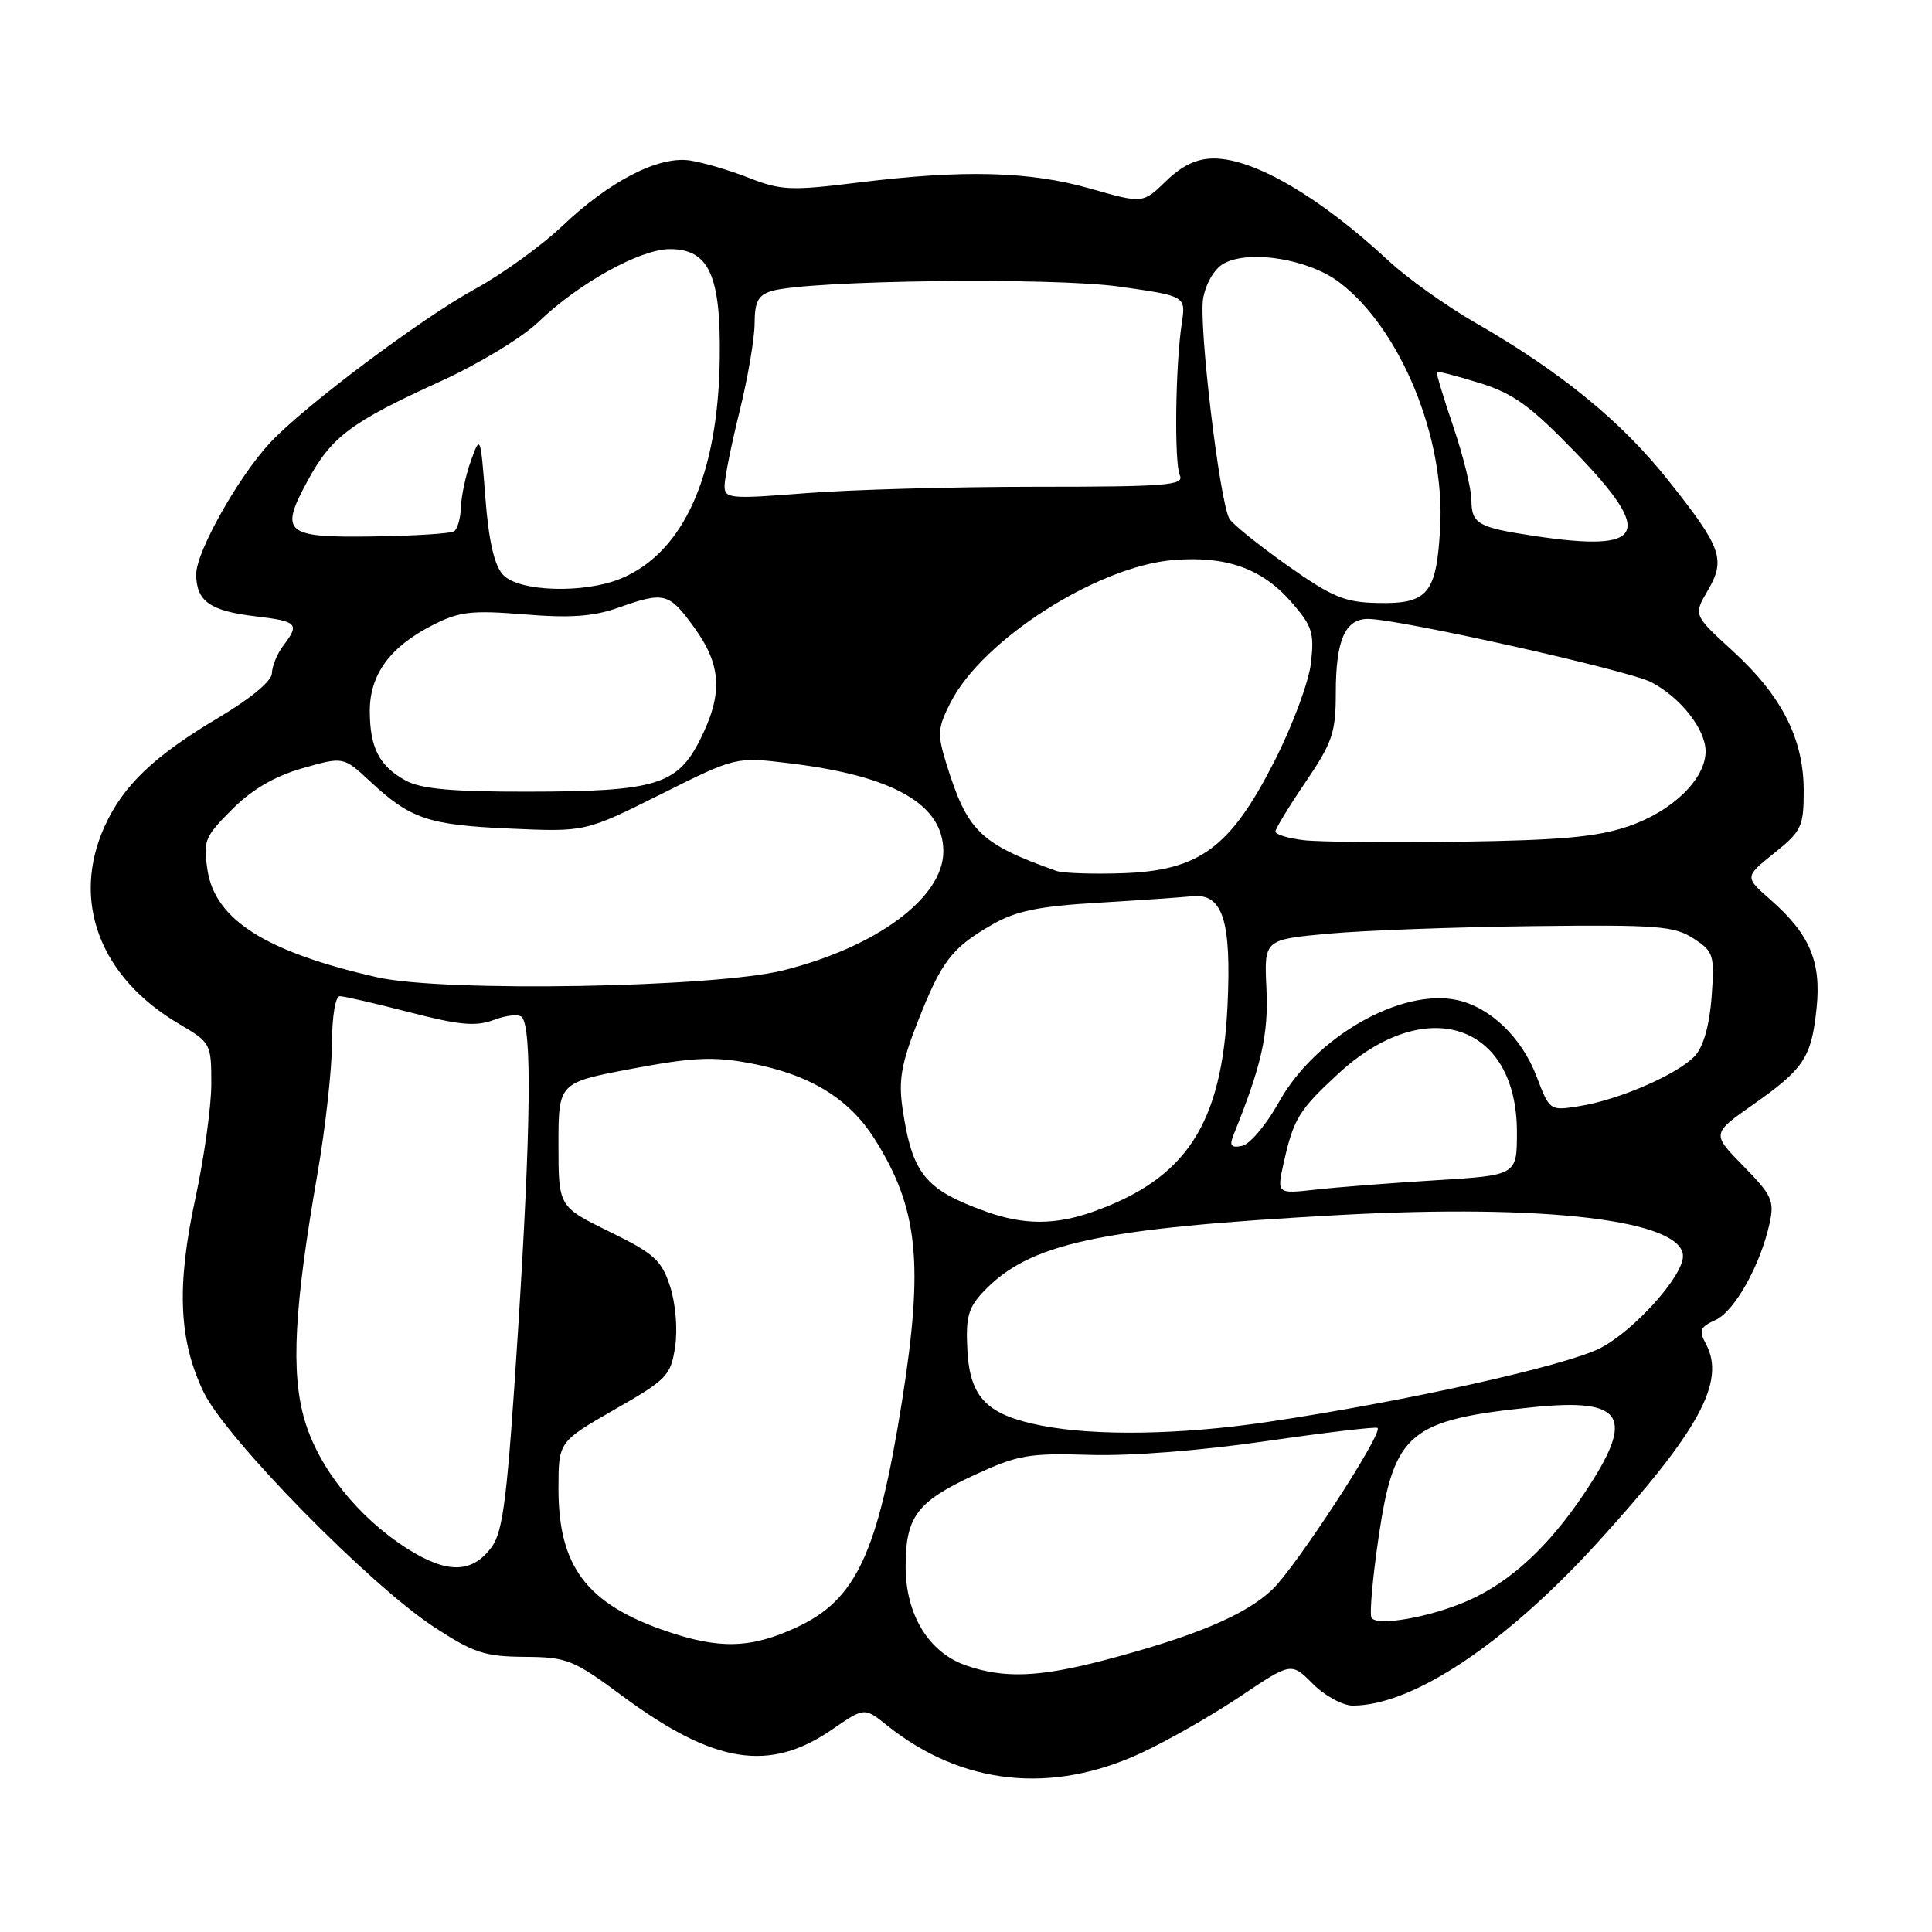 <?xml version="1.0" encoding="UTF-8" standalone="no"?>
<!DOCTYPE svg PUBLIC "-//W3C//DTD SVG 1.1//EN" "http://www.w3.org/Graphics/SVG/1.1/DTD/svg11.dtd" >
<svg xmlns="http://www.w3.org/2000/svg" xmlns:xlink="http://www.w3.org/1999/xlink" version="1.1" viewBox="0 0 256 256">
 <g >
 <path fill="currentColor"
d=" M 151.34 232.22 C 154.83 230.59 160.71 227.23 164.39 224.75 C 171.10 220.25 171.10 220.25 173.97 223.13 C 175.55 224.71 177.93 226.00 179.24 226.00 C 187.18 226.00 199.47 217.81 211.71 204.36 C 225.14 189.61 228.71 183.07 226.05 178.10 C 225.08 176.29 225.26 175.84 227.31 174.91 C 229.84 173.75 233.25 167.67 234.47 162.14 C 235.14 159.11 234.80 158.38 231.00 154.50 C 226.80 150.22 226.80 150.22 232.30 146.36 C 239.05 141.61 240.03 140.13 240.71 133.56 C 241.34 127.42 239.79 123.78 234.63 119.25 C 231.16 116.20 231.16 116.20 235.08 113.05 C 238.72 110.13 239.00 109.54 239.00 104.77 C 239.00 97.92 236.10 92.21 229.62 86.28 C 224.39 81.50 224.39 81.50 226.27 78.28 C 228.70 74.12 228.15 72.58 221.06 63.66 C 214.85 55.84 206.85 49.30 195.57 42.81 C 191.68 40.58 186.47 36.86 184.00 34.56 C 174.94 26.13 166.18 21.00 160.84 21.00 C 158.59 21.00 156.65 21.92 154.51 23.99 C 151.43 26.98 151.43 26.98 144.47 24.99 C 136.43 22.69 127.67 22.46 113.71 24.19 C 104.82 25.29 103.50 25.24 99.21 23.56 C 96.62 22.54 93.10 21.51 91.39 21.26 C 87.24 20.66 80.79 23.98 74.50 29.95 C 71.75 32.57 66.52 36.34 62.88 38.33 C 55.83 42.19 40.28 53.85 35.82 58.63 C 31.62 63.12 26.00 73.10 26.00 76.07 C 26.00 79.67 27.81 80.95 33.89 81.67 C 39.44 82.33 39.74 82.65 37.53 85.56 C 36.72 86.63 36.05 88.27 36.03 89.21 C 36.01 90.24 33.21 92.57 28.91 95.12 C 20.42 100.17 16.33 104.07 13.87 109.48 C 9.39 119.35 13.20 129.49 23.75 135.69 C 27.92 138.14 28.00 138.29 28.00 143.61 C 28.00 146.59 27.05 153.40 25.90 158.74 C 23.37 170.41 23.68 177.64 27.00 184.50 C 29.97 190.63 48.99 210.01 57.50 215.58 C 62.76 219.02 64.24 219.50 69.50 219.54 C 75.13 219.58 75.93 219.89 82.50 224.75 C 94.63 233.72 101.94 234.89 110.24 229.18 C 114.54 226.22 114.54 226.22 117.52 228.61 C 127.44 236.55 139.36 237.83 151.34 232.22 Z  M 128.03 220.69 C 123.07 218.98 120.00 213.97 120.00 207.57 C 120.00 200.95 121.50 198.96 129.19 195.41 C 134.89 192.78 136.35 192.53 144.40 192.78 C 149.71 192.95 159.11 192.22 167.74 190.96 C 175.69 189.81 182.35 189.02 182.54 189.21 C 183.26 189.93 171.72 207.63 168.59 210.62 C 165.03 214.01 158.27 216.85 146.31 219.99 C 137.65 222.25 133.08 222.43 128.03 220.69 Z  M 88.15 216.09 C 77.72 212.49 74.00 207.54 74.00 197.28 C 74.00 191.04 74.00 191.04 81.42 186.78 C 88.39 182.79 88.88 182.28 89.46 178.45 C 89.81 176.09 89.52 172.70 88.78 170.43 C 87.66 166.98 86.67 166.09 80.75 163.20 C 74.00 159.89 74.00 159.89 74.00 151.67 C 74.00 143.45 74.00 143.45 83.75 141.61 C 91.78 140.10 94.53 139.97 99.33 140.87 C 107.29 142.36 112.50 145.53 115.91 150.95 C 121.67 160.10 122.42 167.39 119.52 185.68 C 116.31 205.83 113.47 211.94 105.60 215.61 C 99.50 218.45 95.31 218.56 88.15 216.09 Z  M 181.73 214.36 C 181.45 213.89 181.88 209.00 182.70 203.50 C 184.73 189.81 186.75 188.13 203.13 186.46 C 215.26 185.23 216.73 187.68 209.97 197.81 C 205.21 204.93 200.16 209.60 194.51 212.10 C 189.57 214.28 182.45 215.54 181.73 214.36 Z  M 53.96 205.20 C 47.44 201.05 42.19 194.47 40.35 188.12 C 38.52 181.85 38.98 173.28 42.07 155.50 C 43.12 149.45 43.98 141.69 43.99 138.25 C 44.00 134.65 44.44 132.00 45.03 132.00 C 45.59 132.00 49.75 132.96 54.27 134.13 C 60.92 135.85 63.04 136.04 65.45 135.14 C 67.08 134.52 68.74 134.35 69.14 134.76 C 70.50 136.15 70.34 149.49 68.66 176.00 C 67.23 198.40 66.69 202.89 65.14 205.00 C 62.56 208.50 59.26 208.56 53.96 205.20 Z  M 138.00 188.90 C 130.80 187.49 128.55 185.23 128.19 179.02 C 127.94 174.64 128.28 173.33 130.19 171.28 C 136.31 164.72 145.41 162.75 177.60 160.99 C 204.86 159.51 223.00 161.69 223.00 166.45 C 223.00 169.14 216.44 176.41 211.99 178.66 C 207.28 181.03 185.92 185.76 167.87 188.43 C 156.39 190.13 145.16 190.30 138.00 188.90 Z  M 130.76 160.58 C 122.57 157.66 120.87 155.56 119.59 146.87 C 119.04 143.13 119.43 140.92 121.61 135.37 C 124.77 127.33 126.11 125.59 131.50 122.50 C 134.64 120.70 137.65 120.08 145.50 119.62 C 151.00 119.29 156.60 118.90 157.95 118.76 C 162.02 118.33 163.19 121.94 162.65 133.30 C 161.90 148.99 157.17 156.20 144.78 160.58 C 139.83 162.33 135.66 162.32 130.76 160.58 Z  M 170.12 153.98 C 171.40 148.25 172.15 147.04 177.34 142.26 C 188.89 131.61 201.00 135.58 201.00 150.01 C 201.00 155.73 201.00 155.73 190.25 156.39 C 184.34 156.75 177.17 157.31 174.33 157.63 C 169.17 158.21 169.17 158.21 170.12 153.98 Z  M 163.46 150.35 C 167.16 141.20 168.10 137.03 167.81 131.00 C 167.50 124.50 167.50 124.50 176.00 123.72 C 180.68 123.29 192.84 122.84 203.03 122.72 C 219.58 122.52 221.86 122.70 224.39 124.35 C 227.07 126.09 227.20 126.51 226.80 132.06 C 226.53 135.77 225.73 138.64 224.62 139.87 C 222.43 142.29 214.59 145.72 209.32 146.56 C 205.35 147.20 205.35 147.20 203.60 142.63 C 201.64 137.48 197.49 133.49 193.11 132.52 C 185.67 130.89 174.28 137.39 169.49 145.99 C 167.81 149.01 165.60 151.65 164.57 151.84 C 163.11 152.13 162.87 151.81 163.46 150.35 Z  M 50.00 129.50 C 35.28 126.16 28.53 121.91 27.50 115.33 C 26.89 111.43 27.11 110.89 30.75 107.25 C 33.40 104.60 36.38 102.86 40.07 101.80 C 45.50 100.25 45.50 100.25 49.00 103.50 C 54.38 108.52 56.72 109.31 67.53 109.79 C 77.55 110.24 77.55 110.24 87.53 105.26 C 97.50 100.27 97.50 100.27 104.63 101.14 C 118.42 102.81 125.00 106.59 125.00 112.81 C 125.00 118.93 116.19 125.48 103.78 128.58 C 94.60 130.87 58.78 131.49 50.00 129.50 Z  M 140.00 115.41 C 129.85 111.80 128.18 110.17 125.39 101.17 C 124.18 97.26 124.23 96.46 125.98 93.04 C 130.21 84.76 145.40 75.05 155.43 74.21 C 162.44 73.63 167.18 75.30 171.06 79.72 C 173.87 82.92 174.17 83.83 173.71 87.84 C 173.43 90.34 171.26 96.18 168.85 100.90 C 163.01 112.36 158.92 115.37 148.69 115.71 C 144.73 115.84 140.82 115.70 140.00 115.41 Z  M 172.75 111.33 C 170.69 111.08 169.00 110.57 169.00 110.19 C 169.00 109.81 170.80 106.85 173.00 103.62 C 176.55 98.39 177.00 97.07 177.00 91.80 C 177.00 84.82 178.23 82.00 181.29 82.01 C 185.36 82.02 215.71 88.80 218.79 90.39 C 222.67 92.40 226.00 96.63 226.00 99.56 C 226.00 103.22 221.61 107.49 215.80 109.48 C 211.64 110.90 206.83 111.34 193.50 111.53 C 184.15 111.66 174.81 111.57 172.75 111.33 Z  M 53.78 103.44 C 50.27 101.54 49.00 99.08 49.00 94.20 C 49.00 89.38 51.67 85.72 57.29 82.85 C 60.86 81.03 62.45 80.84 69.48 81.41 C 75.55 81.91 78.64 81.69 81.90 80.53 C 88.06 78.36 88.63 78.51 91.99 83.15 C 95.62 88.16 95.82 91.95 92.75 98.04 C 89.74 104.01 86.86 104.88 70.00 104.90 C 59.96 104.92 55.80 104.54 53.78 103.44 Z  M 170.52 74.88 C 166.69 72.16 163.25 69.39 162.89 68.72 C 161.57 66.26 158.80 42.86 159.43 39.50 C 159.82 37.46 160.95 35.56 162.19 34.90 C 165.64 33.05 173.46 34.35 177.51 37.44 C 185.59 43.60 191.51 58.03 190.83 69.92 C 190.34 78.66 189.22 80.03 182.63 79.90 C 178.17 79.82 176.59 79.16 170.52 74.88 Z  M 66.64 76.15 C 65.49 74.89 64.75 71.63 64.31 65.92 C 63.68 57.71 63.64 57.61 62.41 61.02 C 61.72 62.93 61.12 65.71 61.08 67.19 C 61.03 68.67 60.62 70.12 60.15 70.41 C 59.68 70.70 54.90 71.00 49.53 71.08 C 37.74 71.26 36.99 70.63 40.76 63.71 C 43.94 57.85 46.48 55.95 58.37 50.53 C 63.46 48.21 69.21 44.72 71.38 42.63 C 76.65 37.55 84.81 33.02 88.73 33.01 C 93.94 32.99 95.53 36.47 95.37 47.53 C 95.16 63.00 90.58 73.19 82.30 76.65 C 77.40 78.69 68.69 78.42 66.64 76.15 Z  M 203.26 71.01 C 195.84 69.89 195.00 69.42 194.97 66.28 C 194.96 64.75 193.87 60.35 192.56 56.50 C 191.25 52.65 190.27 49.40 190.39 49.28 C 190.51 49.16 193.06 49.82 196.05 50.75 C 200.54 52.14 202.78 53.77 208.78 59.97 C 219.25 70.80 218.04 73.23 203.26 71.01 Z  M 96.01 64.35 C 96.02 63.33 96.91 58.90 98.00 54.50 C 99.09 50.10 99.98 44.86 99.99 42.87 C 100.00 39.97 100.46 39.10 102.25 38.56 C 107.04 37.13 139.47 36.72 148.33 37.98 C 157.14 39.23 157.14 39.23 156.59 42.86 C 155.74 48.49 155.58 61.33 156.34 63.00 C 156.94 64.31 154.46 64.50 137.26 64.50 C 126.39 64.50 112.66 64.88 106.75 65.35 C 96.66 66.14 96.00 66.08 96.01 64.35 Z "/>
</g>
</svg>